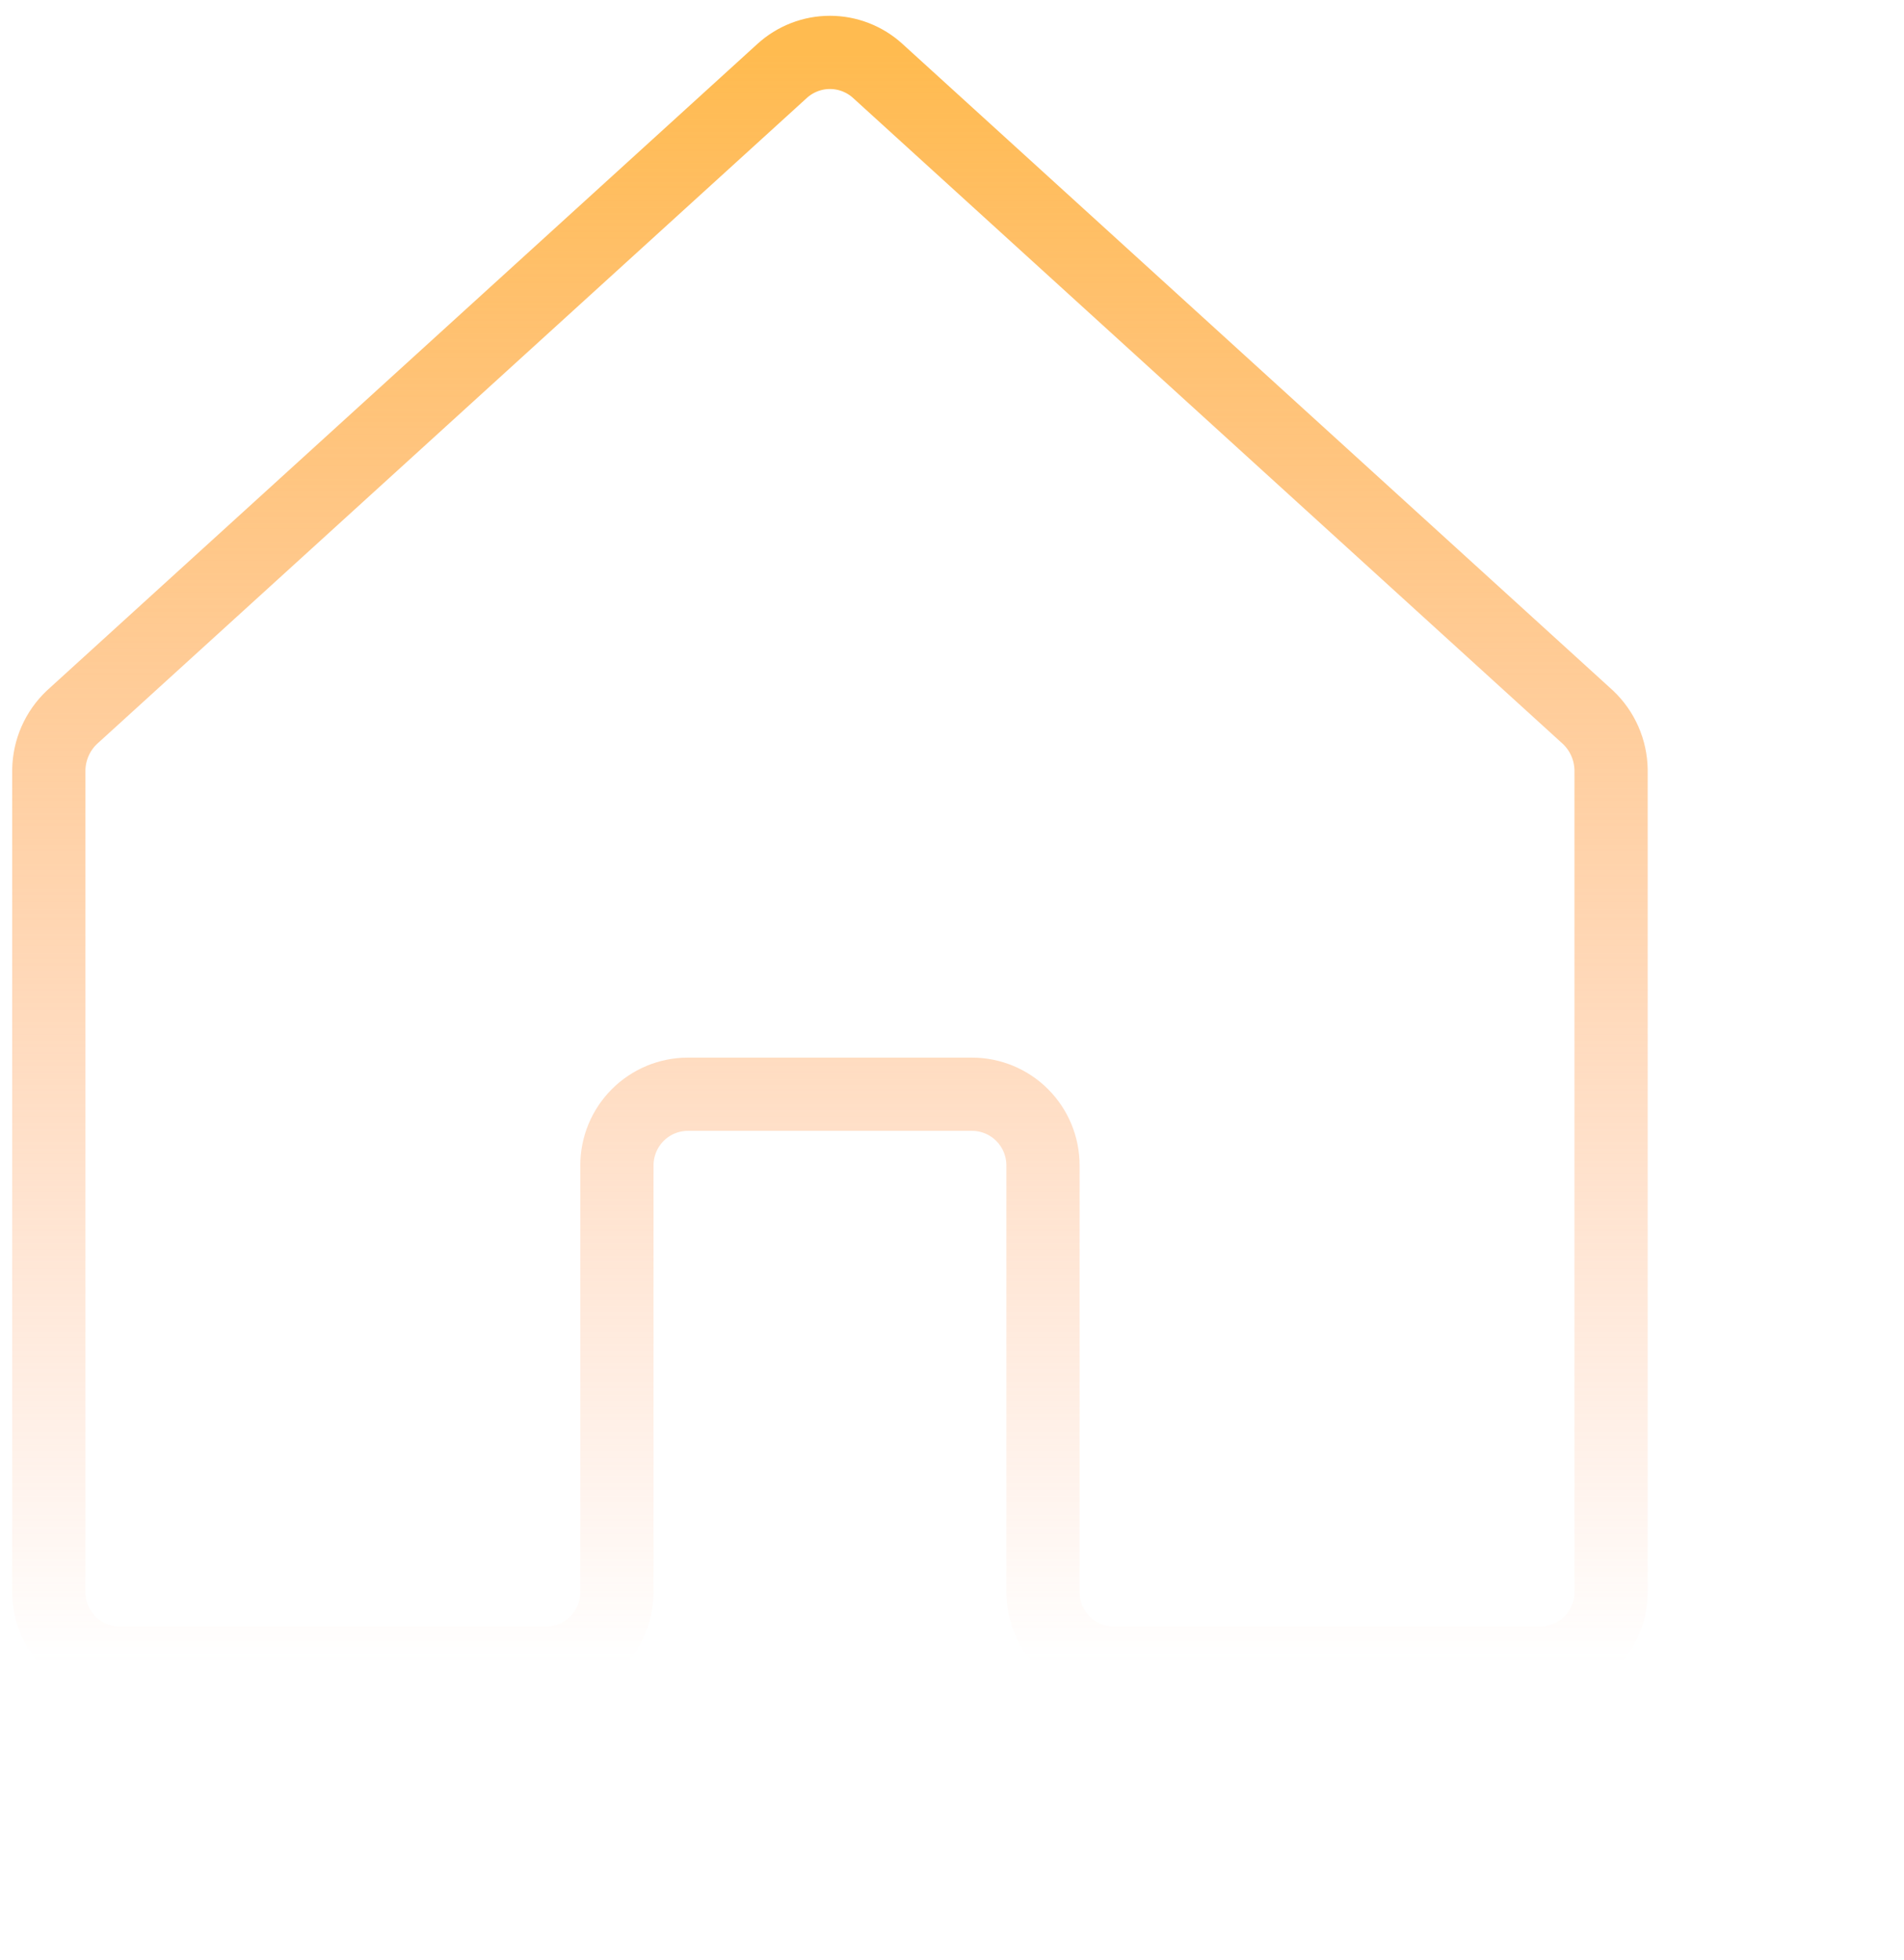 <svg xmlns="http://www.w3.org/2000/svg" width="68" height="70" viewBox="0 0 78 80" fill="none">
  <path
    d="M42.727 65.086V47.602C42.727 46.83 42.421 46.088 41.875 45.542C41.33 44.995 40.59 44.688 39.818 44.688H28.182C27.41 44.688 26.67 44.995 26.125 45.542C25.579 46.088 25.273 46.83 25.273 47.602V65.086C25.273 65.859 24.966 66.6 24.421 67.147C23.875 67.693 23.135 68 22.364 68H4.909C4.138 68 3.398 67.693 2.852 67.147C2.306 66.6 2 65.859 2 65.086V31.393C2.007 30.99 2.094 30.592 2.256 30.223C2.418 29.854 2.653 29.521 2.945 29.244L32.036 2.764C32.573 2.273 33.273 2 34 2C34.727 2 35.427 2.273 35.964 2.764L65.055 29.244C65.347 29.521 65.582 29.854 65.744 30.223C65.906 30.592 65.993 30.99 66 31.393V65.086C66 65.859 65.694 66.6 65.148 67.147C64.602 67.693 63.862 68 63.091 68H45.636C44.865 68 44.125 67.693 43.579 67.147C43.034 66.6 42.727 65.859 42.727 65.086Z"
    stroke="url(#paint0_linear_131_65)" stroke-width="3" stroke-linecap="round" stroke-linejoin="round"/>
  <defs>
    <linearGradient id="paint0_linear_131_65" x1="34" y1="2" x2="34" y2="68" gradientUnits="userSpaceOnUse">
      <stop stop-color="#FFBB50"/>
      <stop offset="1" stop-color="#FF935E" stop-opacity="0"/>
    </linearGradient>
  </defs>
</svg>
